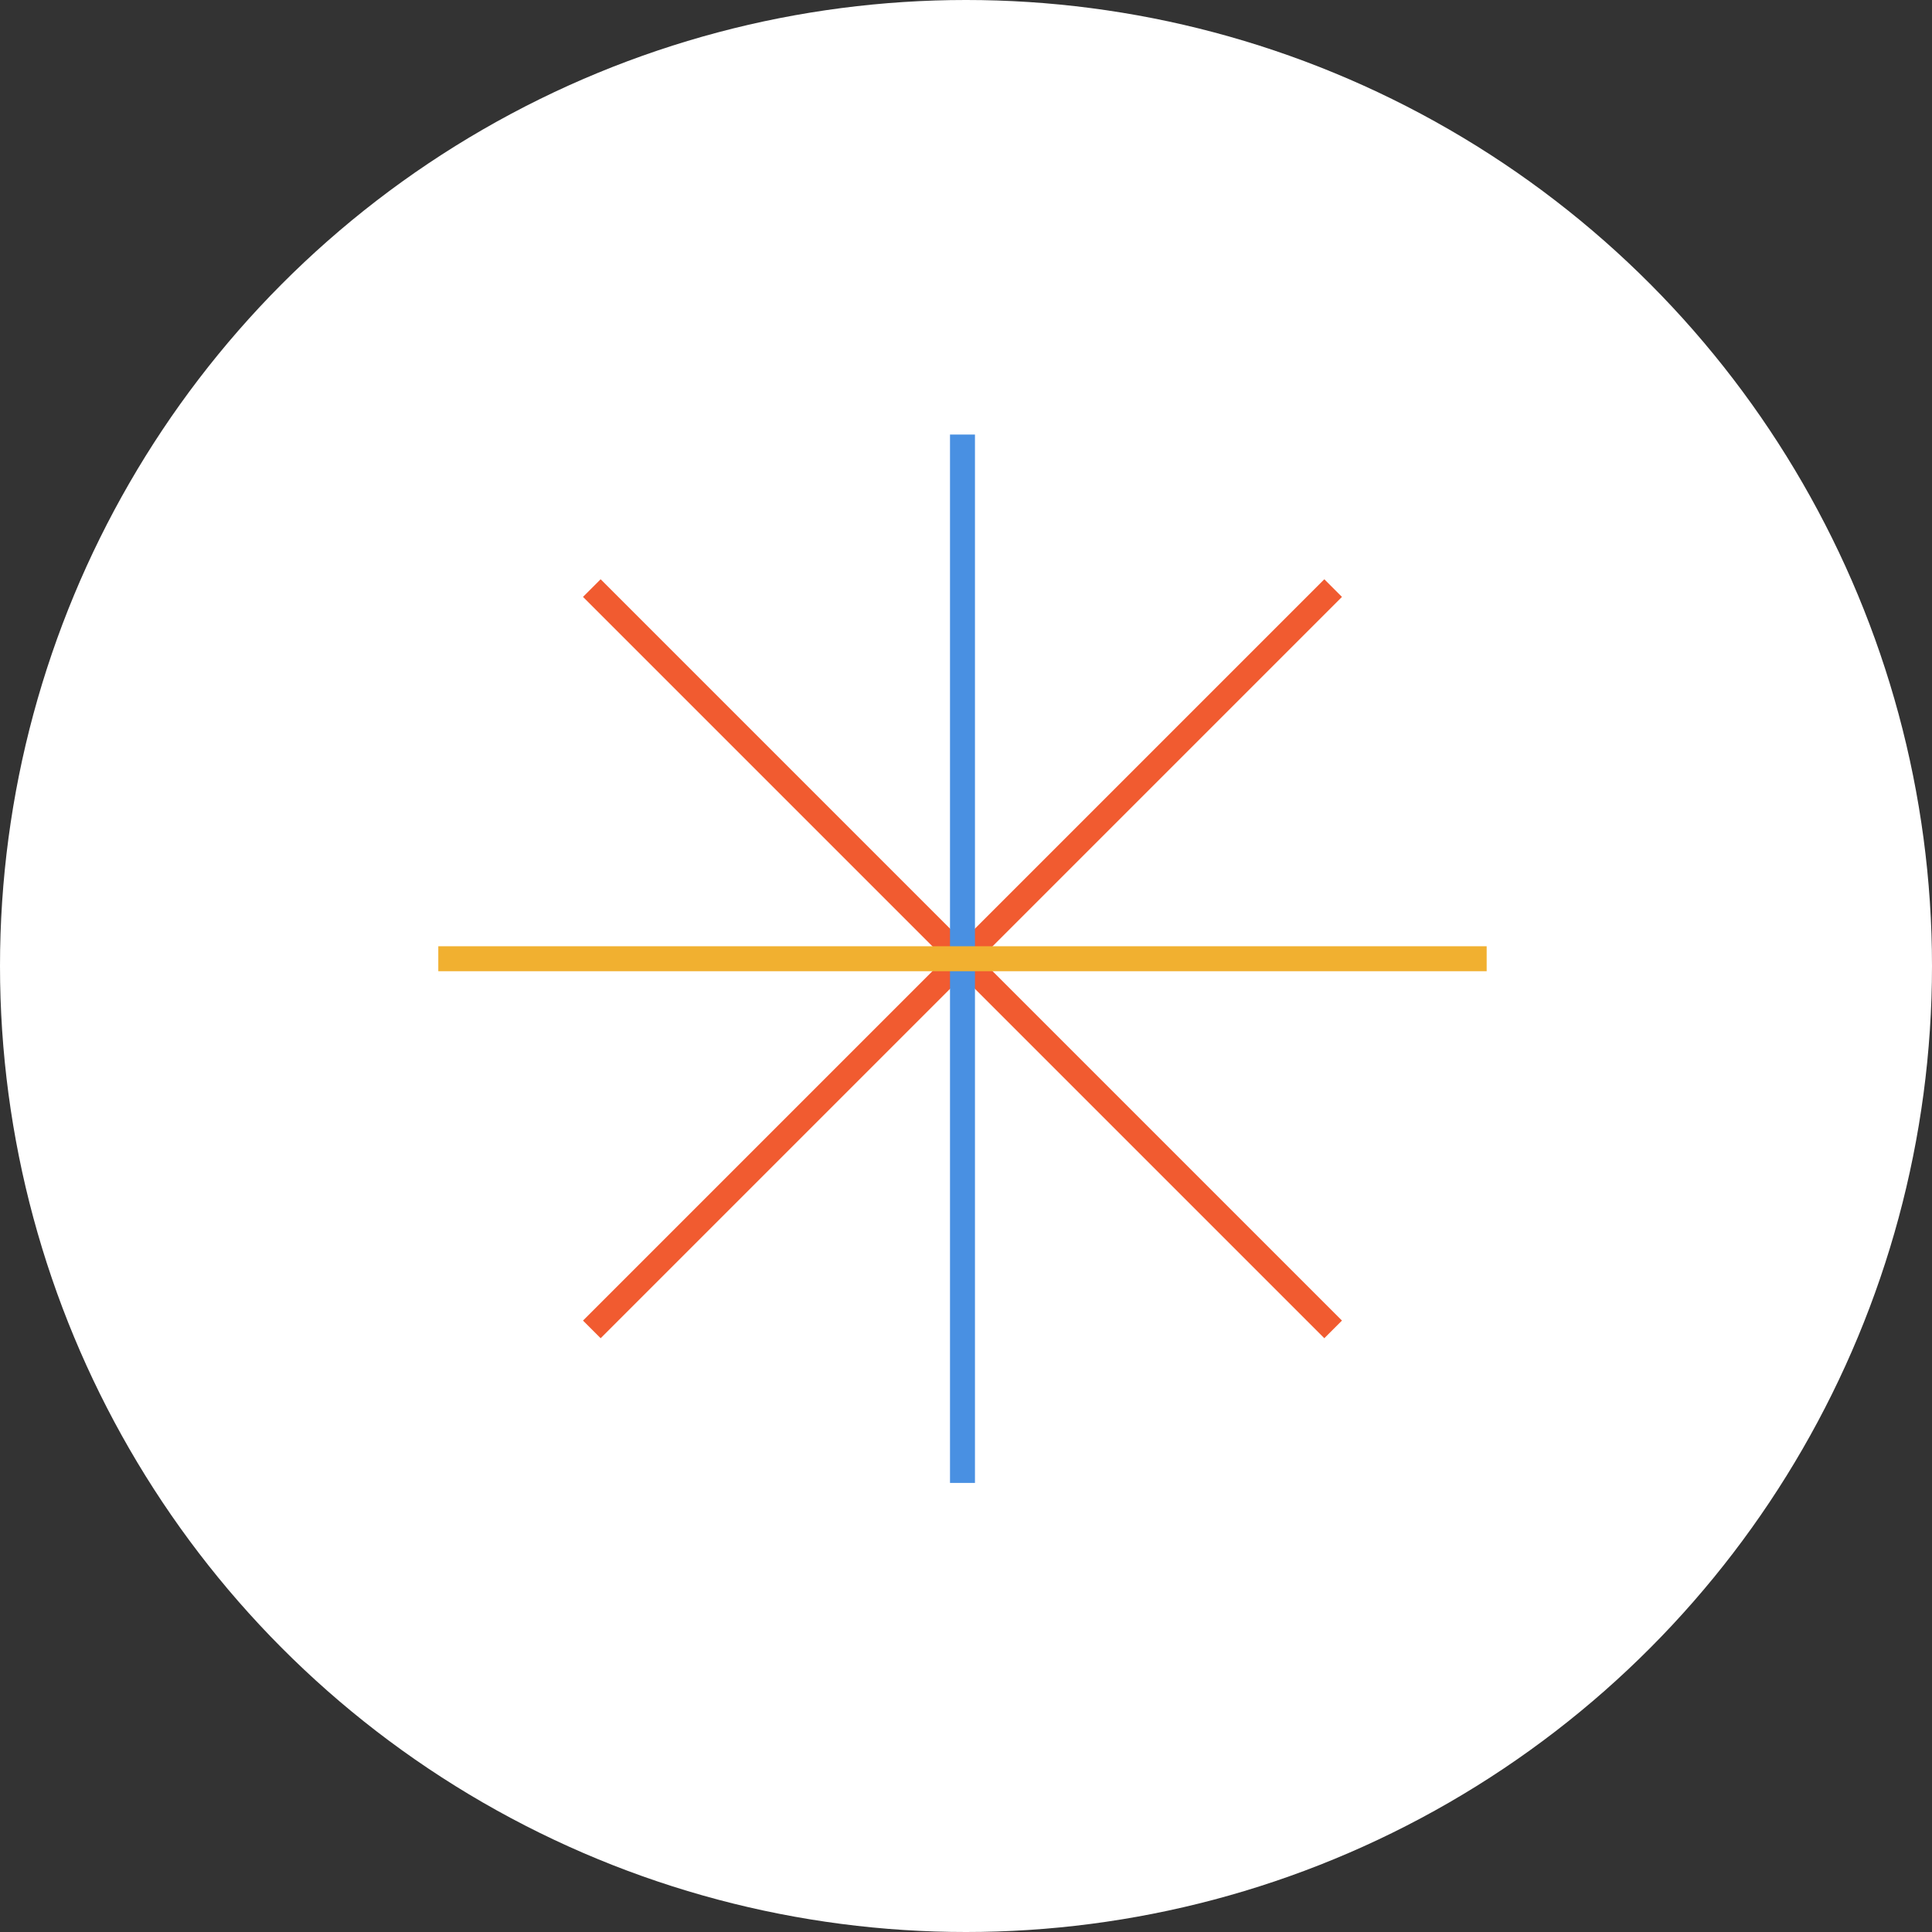 <?xml version="1.0" encoding="UTF-8" standalone="no"?>
<svg width="774px" height="774px" viewBox="0 0 774 774" version="1.1" xmlns="http://www.w3.org/2000/svg" xmlns:xlink="http://www.w3.org/1999/xlink" xmlns:sketch="http://www.bohemiancoding.com/sketch/ns">
    <rect x="0" y="0" width="774" height="774" fill="#333333" stroke="none"/>
    <!-- Generator: Sketch 3.4 (15575) - http://www.bohemiancoding.com/sketch -->
    <title>svg+xml-4</title>
    <desc>Created with Sketch.</desc>
    <defs></defs>
    <g id="Page-1" stroke="none" stroke-width="1" fill="none" fill-rule="evenodd" sketch:type="MSPage">
        <g id="svg+xml-4" sketch:type="MSLayerGroup" transform="translate(-113, -113)">
            <g id="Layer_3" transform="translate(113, 113)" fill="#FFFFFF" sketch:type="MSShapeGroup">
                <circle id="Oval" cx="387" cy="387" r="387"></circle>
            </g>
            <g id="Layer_10"></g>
            <g id="Layer_12" transform="translate(288, 287)" stroke-width="10" sketch:type="MSShapeGroup">
                <path d="M62.098,358.583 L359.083,61.598" id="Shape" stroke="#F15B30"></path>
                <path d="M62.098,61.598 L359.083,358.583" id="Shape" stroke="#F15B30"></path>
                <path d="M210.591,420.091 L210.591,0.091" id="Shape" stroke="#4990E2"></path>
                <path d="M0.59,210.09 L420.59,210.09" id="Shape" stroke="#F1B030"></path>
            </g>
        </g>
    </g>
</svg>